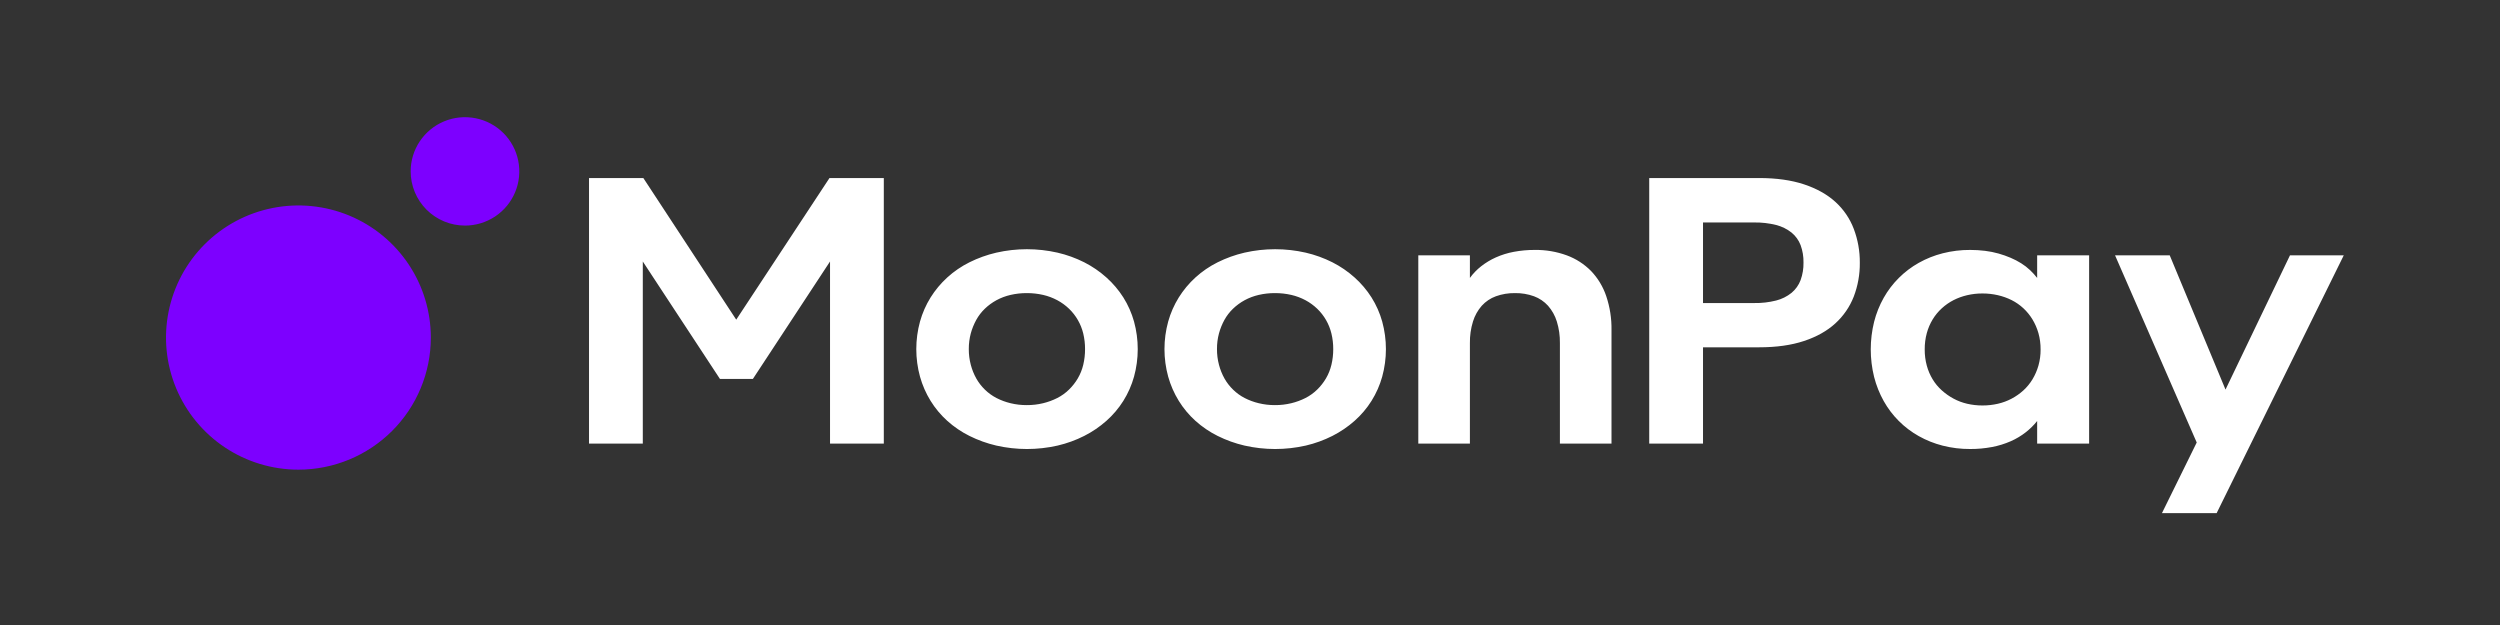 <svg width="160" height="40" viewBox="0 0 256 64" fill="none" xmlns="http://www.w3.org/2000/svg">
<rect x="0" y="0" width="256" height="64" fill="#333333" stroke="none"/>
<g clip-path="url(#clip0_825_4353)">
<path d="M224.944 45.313L216.582 26.148H222.181L227.892 39.892L234.493 26.148H240L226.984 52.545H221.384L224.944 45.313ZM204.581 41.345C205.076 41.232 205.553 41.055 206 40.817C206.432 40.588 206.834 40.305 207.196 39.976C207.557 39.646 207.869 39.266 208.123 38.847C208.389 38.408 208.594 37.935 208.735 37.441C208.887 36.903 208.962 36.345 208.957 35.786C208.962 35.22 208.888 34.657 208.735 34.112C208.594 33.618 208.389 33.145 208.123 32.706C207.868 32.286 207.556 31.903 207.196 31.568C206.838 31.236 206.436 30.956 206 30.736C205.549 30.51 205.073 30.339 204.581 30.227C204.065 30.109 203.536 30.05 203.005 30.051C202.478 30.049 201.952 30.108 201.439 30.227C200.953 30.339 200.483 30.51 200.039 30.736C199.605 30.959 199.202 31.239 198.843 31.568C198.478 31.901 198.163 32.284 197.906 32.706C197.641 33.144 197.438 33.617 197.304 34.112C197.157 34.658 197.086 35.221 197.091 35.786C197.086 36.345 197.158 36.902 197.304 37.441C197.438 37.936 197.641 38.409 197.906 38.847C198.161 39.267 198.477 39.648 198.843 39.976C199.207 40.302 199.608 40.585 200.039 40.817C200.48 41.055 200.95 41.232 201.439 41.345C201.952 41.463 202.478 41.522 203.005 41.52C203.536 41.522 204.065 41.463 204.581 41.345ZM198.935 45.636C198.077 45.418 197.251 45.089 196.479 44.656C194.974 43.812 193.733 42.57 192.891 41.067C192.457 40.29 192.127 39.46 191.908 38.598C191.451 36.745 191.451 34.809 191.908 32.956C192.126 32.096 192.456 31.269 192.891 30.495C193.737 28.998 194.978 27.76 196.479 26.916C197.251 26.483 198.077 26.154 198.935 25.936C199.854 25.703 200.797 25.588 201.745 25.593C202.256 25.592 202.767 25.623 203.274 25.686C203.741 25.743 204.203 25.836 204.656 25.963C205.075 26.082 205.487 26.227 205.889 26.398C206.264 26.557 206.627 26.746 206.973 26.962C207.299 27.166 207.603 27.401 207.882 27.665C208.142 27.912 208.384 28.178 208.605 28.46V26.148H213.926V45.424H208.605V43.111C208.265 43.537 207.876 43.922 207.446 44.258C206.971 44.63 206.451 44.941 205.898 45.183C205.283 45.453 204.639 45.651 203.979 45.775C203.242 45.914 202.494 45.982 201.744 45.978C200.797 45.984 199.853 45.869 198.935 45.636ZM179.616 31.032C180.379 31.046 181.139 30.959 181.879 30.773C182.455 30.628 182.992 30.359 183.455 29.987C183.872 29.64 184.191 29.19 184.382 28.682C184.589 28.107 184.69 27.499 184.678 26.888C184.69 26.28 184.59 25.675 184.382 25.103C184.191 24.601 183.871 24.158 183.455 23.817C182.99 23.45 182.453 23.185 181.879 23.04C181.139 22.855 180.379 22.768 179.616 22.781H174.388V31.032L179.616 31.032ZM168.881 18.231H180.136C181.903 18.231 183.436 18.447 184.734 18.878C186.032 19.31 187.101 19.908 187.942 20.673C188.778 21.431 189.423 22.375 189.824 23.429C190.245 24.54 190.455 25.719 190.445 26.907C190.458 28.091 190.247 29.268 189.824 30.375C189.416 31.42 188.772 32.357 187.942 33.113C187.101 33.884 186.032 34.485 184.734 34.916C183.436 35.348 181.903 35.564 180.136 35.564H174.388V45.424H168.881V18.231ZM145.234 26.148H150.518V28.46C150.844 28.012 151.231 27.61 151.668 27.267C152.13 26.906 152.634 26.601 153.17 26.361C153.76 26.098 154.379 25.905 155.015 25.787C155.721 25.655 156.438 25.59 157.156 25.593C158.275 25.577 159.387 25.765 160.438 26.148C161.374 26.492 162.223 27.039 162.923 27.748C163.626 28.484 164.158 29.365 164.48 30.329C164.852 31.437 165.034 32.601 165.018 33.77V45.424H159.734V35.138C159.746 34.386 159.64 33.637 159.418 32.919C159.235 32.325 158.929 31.777 158.519 31.309C158.125 30.875 157.632 30.542 157.082 30.338C156.458 30.113 155.798 30.003 155.135 30.014C154.469 30.004 153.806 30.113 153.179 30.338C152.625 30.54 152.129 30.873 151.733 31.309C151.323 31.777 151.017 32.325 150.834 32.919C150.612 33.637 150.506 34.386 150.518 35.138V45.424H145.234V26.148ZM132.23 41.289C132.735 41.167 133.223 40.987 133.686 40.753C134.126 40.528 134.529 40.238 134.882 39.892C135.231 39.551 135.533 39.166 135.781 38.746C136.034 38.313 136.221 37.845 136.337 37.358C136.463 36.831 136.526 36.291 136.523 35.749C136.526 35.21 136.464 34.673 136.337 34.149C136.103 33.183 135.598 32.304 134.882 31.614C134.524 31.272 134.122 30.979 133.686 30.745C133.227 30.499 132.738 30.316 132.23 30.199C131.68 30.073 131.117 30.011 130.552 30.014C129.994 30.012 129.437 30.074 128.893 30.199C128.388 30.315 127.901 30.498 127.446 30.745C127.014 30.981 126.615 31.273 126.26 31.614C125.91 31.95 125.613 32.337 125.379 32.761C125.14 33.197 124.953 33.66 124.823 34.139C124.683 34.664 124.614 35.206 124.619 35.749C124.616 36.292 124.684 36.833 124.823 37.358C124.95 37.842 125.137 38.308 125.379 38.746C125.616 39.168 125.913 39.554 126.26 39.892C126.61 40.237 127.01 40.527 127.446 40.753C127.905 40.989 128.391 41.169 128.893 41.289C129.436 41.421 129.993 41.486 130.552 41.483C131.117 41.487 131.681 41.422 132.23 41.289V41.289ZM127.437 45.627C126.484 45.406 125.56 45.074 124.684 44.637C123.86 44.228 123.096 43.708 122.412 43.093C121.75 42.495 121.176 41.807 120.707 41.049C120.231 40.277 119.866 39.443 119.622 38.57C119.115 36.723 119.115 34.775 119.622 32.928C119.865 32.058 120.23 31.226 120.707 30.458C121.179 29.703 121.753 29.015 122.412 28.414C123.094 27.794 123.858 27.271 124.684 26.86C125.56 26.424 126.484 26.092 127.437 25.871C129.5 25.402 131.642 25.402 133.704 25.871C134.652 26.09 135.57 26.423 136.439 26.86C137.261 27.277 138.025 27.8 138.71 28.414C139.38 29.013 139.963 29.701 140.444 30.458C140.926 31.225 141.295 32.056 141.538 32.928C142.045 34.775 142.045 36.723 141.538 38.57C141.294 39.444 140.925 40.279 140.444 41.049C139.967 41.809 139.383 42.497 138.71 43.093C138.023 43.702 137.259 44.221 136.439 44.637C135.573 45.074 134.658 45.407 133.714 45.627C131.648 46.096 129.503 46.096 127.437 45.627ZM106.817 41.289C107.321 41.167 107.81 40.987 108.272 40.753C108.712 40.528 109.116 40.238 109.468 39.892C109.817 39.551 110.12 39.166 110.367 38.746C110.62 38.313 110.808 37.845 110.924 37.358C111.05 36.831 111.112 36.291 111.109 35.749C111.112 35.21 111.05 34.673 110.924 34.149C110.69 33.183 110.185 32.304 109.468 31.614C109.111 31.272 108.709 30.979 108.272 30.745C107.814 30.499 107.324 30.316 106.817 30.199C106.266 30.073 105.703 30.011 105.139 30.014C104.58 30.012 104.023 30.074 103.479 30.199C102.975 30.315 102.488 30.498 102.033 30.745C101.6 30.981 101.201 31.273 100.846 31.614C100.497 31.95 100.2 32.337 99.966 32.761C99.727 33.197 99.54 33.66 99.409 34.139C99.269 34.664 99.201 35.206 99.205 35.749C99.202 36.292 99.271 36.833 99.409 37.358C99.536 37.842 99.723 38.308 99.966 38.746C100.203 39.168 100.499 39.554 100.846 39.892C101.197 40.237 101.597 40.526 102.033 40.753C102.492 40.989 102.977 41.169 103.479 41.289C104.022 41.421 104.58 41.486 105.139 41.483C105.704 41.487 106.267 41.422 106.817 41.289ZM102.024 45.627C101.07 45.406 100.146 45.074 99.27 44.637C98.447 44.228 97.682 43.708 96.999 43.093C96.337 42.495 95.762 41.807 95.293 41.049C94.817 40.277 94.452 39.443 94.208 38.57C93.702 36.723 93.702 34.775 94.208 32.928C94.451 32.058 94.816 31.226 95.293 30.458C95.766 29.703 96.34 29.015 96.999 28.414C97.68 27.794 98.445 27.271 99.27 26.86C100.146 26.424 101.07 26.092 102.024 25.871C104.086 25.402 106.228 25.402 108.291 25.871C109.239 26.09 110.157 26.423 111.026 26.86C111.848 27.277 112.611 27.8 113.297 28.414C113.967 29.013 114.55 29.701 115.031 30.458C115.513 31.225 115.881 32.056 116.125 32.928C116.631 34.775 116.631 36.723 116.125 38.57C115.88 39.444 115.512 40.279 115.031 41.049C114.553 41.809 113.97 42.497 113.297 43.093C112.609 43.703 111.846 44.222 111.026 44.637C110.16 45.075 109.245 45.407 108.3 45.627C106.234 46.096 104.089 46.096 102.024 45.627ZM60.316 18.231H65.878L75.39 32.734L84.939 18.231H90.502V45.424H84.995V26.777L77.096 38.801H73.721L65.823 26.777V45.424H60.316V18.231Z" fill="white"/>
<path d="M47.615 23.099C48.715 23.099 49.79 22.774 50.705 22.164C51.62 21.554 52.333 20.687 52.754 19.673C53.175 18.659 53.285 17.543 53.07 16.467C52.856 15.39 52.326 14.402 51.548 13.625C50.77 12.849 49.779 12.321 48.7 12.107C47.621 11.893 46.502 12.002 45.486 12.422C44.469 12.842 43.601 13.554 42.989 14.466C42.378 15.379 42.052 16.452 42.052 17.549C42.052 18.278 42.196 19 42.475 19.673C42.755 20.347 43.165 20.958 43.681 21.474C44.198 21.989 44.811 22.398 45.486 22.677C46.161 22.956 46.884 23.099 47.615 23.099ZM30.559 48.093C27.877 48.093 25.256 47.299 23.026 45.813C20.796 44.327 19.058 42.214 18.032 39.742C17.006 37.271 16.737 34.551 17.261 31.927C17.784 29.303 19.075 26.892 20.971 25.001C22.867 23.109 25.283 21.821 27.913 21.299C30.544 20.777 33.27 21.045 35.747 22.068C38.225 23.092 40.342 24.826 41.832 27.051C43.322 29.275 44.117 31.89 44.117 34.566C44.117 36.342 43.767 38.101 43.085 39.742C42.404 41.384 41.405 42.875 40.146 44.131C38.887 45.387 37.392 46.383 35.747 47.063C34.102 47.743 32.339 48.093 30.559 48.093Z" fill="#7D00FF"/>
</g>
<defs>
<clipPath id="clip0_825_4353">
<rect width="223" height="40.545" fill="white" transform="translate(17 12)"/>
</clipPath>
</defs>
</svg>
